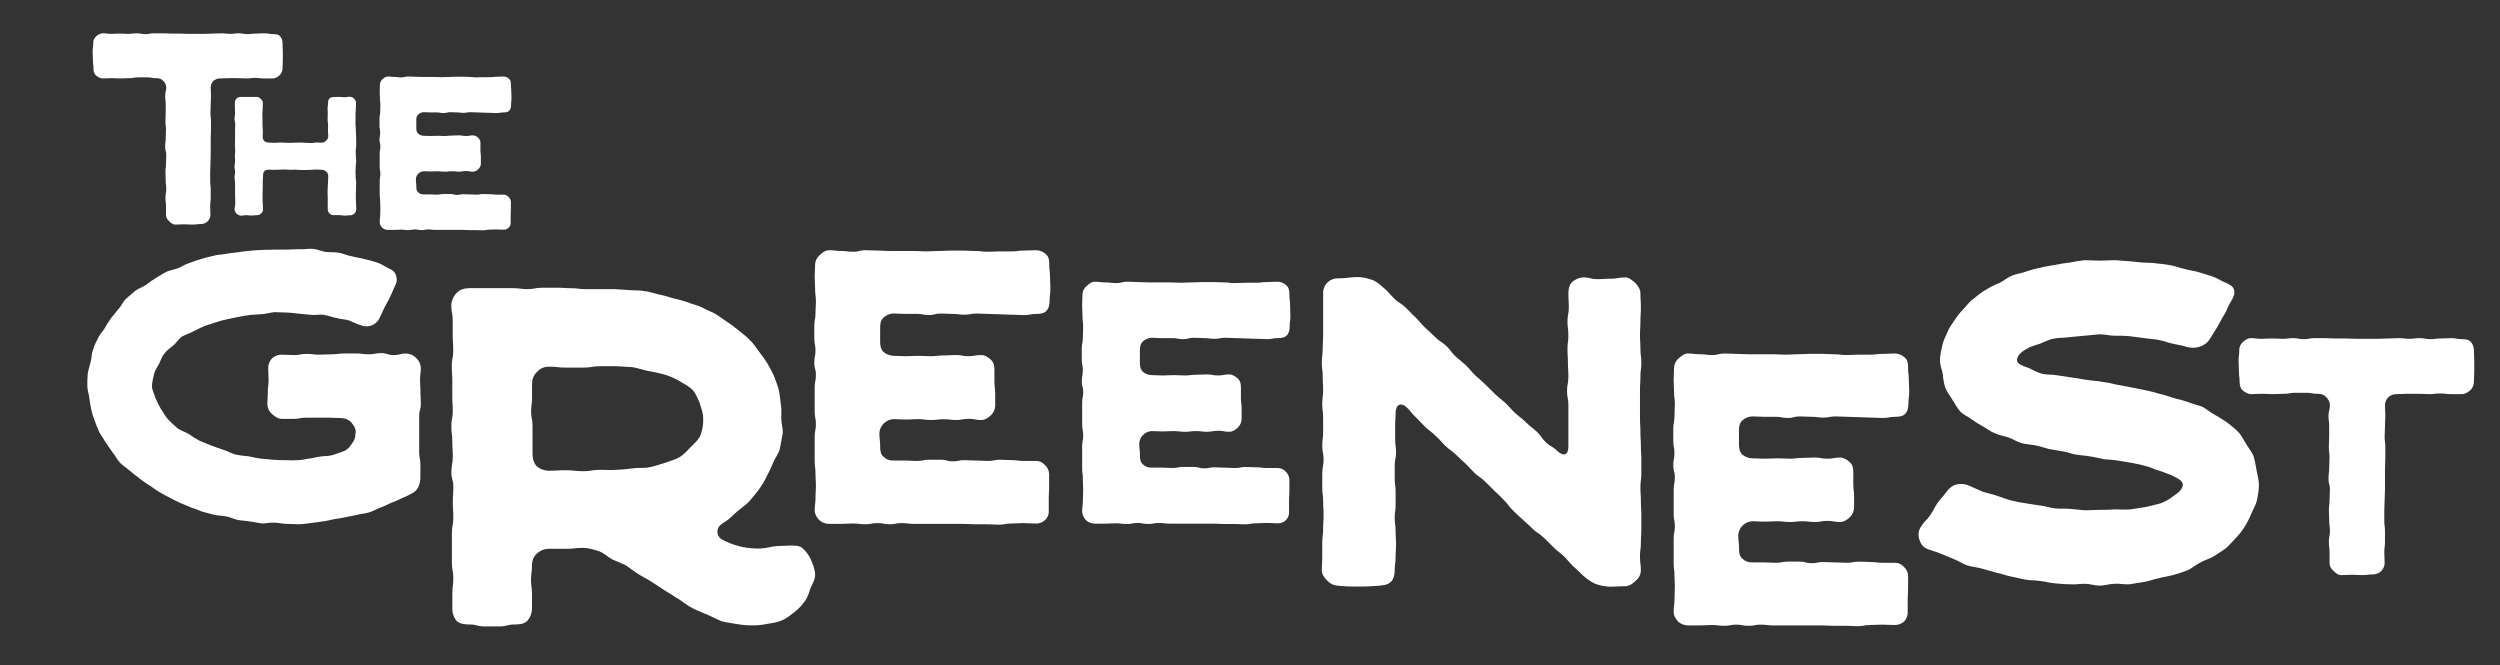 <svg width="233" height="62" viewBox="0 0 233 62"  xmlns="http://www.w3.org/2000/svg">
<rect x="0" y="0" width="233" height="62" fill="#333333" stroke="none"/>
<path d="M152.929 50.609C152.929 51.225 152.845 51.225 152.845 51.883C152.845 52.541 152.929 52.538 152.929 53.157C152.925 53.348 152.877 53.536 152.791 53.706C152.704 53.877 152.58 54.026 152.427 54.144C152.177 54.391 151.843 54.637 151.468 54.637C150.717 54.637 150.717 54.678 150.006 54.678C149.534 54.657 149.069 54.56 148.629 54.391C148.218 54.182 147.839 53.917 147.504 53.604C147.045 53.152 147.045 53.152 146.586 52.74C146.128 52.288 146.169 52.248 145.71 51.795C145.251 51.384 145.21 51.426 144.751 50.973C144.333 50.562 144.333 50.521 143.875 50.11C143.416 49.657 143.332 49.74 142.875 49.323C142.457 48.871 142.416 48.913 141.957 48.461C141.498 48.049 141.498 48.049 141.039 47.597C140.58 47.187 140.663 47.104 140.205 46.652C139.788 46.24 139.788 46.2 139.329 45.788L138.411 44.883C137.994 44.473 137.911 44.514 137.453 44.104C136.994 43.651 137.035 43.651 136.576 43.199C136.117 42.788 136.117 42.788 135.658 42.335C135.2 41.924 135.158 41.966 134.7 41.549C134.241 41.097 134.282 41.056 133.823 40.644C133.364 40.192 133.323 40.234 132.864 39.823C132.406 39.37 132.447 39.37 131.988 38.918C131.53 38.507 131.572 38.425 131.154 38.014C130.57 37.438 130.07 37.685 130.07 38.507C130.07 39.083 130.029 39.083 130.029 39.699V40.933C130.029 41.549 130.111 41.549 130.111 42.166C130.111 42.784 129.986 42.782 129.986 43.398V44.591C129.986 45.207 130.07 45.207 130.07 45.825V47.057C130.07 47.674 129.986 47.674 129.986 48.25C129.986 48.866 130.07 48.866 130.07 49.483C130.07 50.1 130.111 50.099 130.111 50.717C130.111 51.334 130.07 51.333 130.07 51.949C130.07 52.524 129.986 52.524 129.986 53.141C129.986 53.553 129.904 53.928 129.653 54.21C129.476 54.378 129.25 54.487 129.008 54.523C128.713 54.575 128.415 54.606 128.115 54.615C127.803 54.636 127.488 54.662 127.175 54.662H126.025C125.707 54.662 125.388 54.646 125.071 54.619C124.827 54.614 124.584 54.583 124.346 54.528C124.114 54.452 123.904 54.321 123.735 54.147C123.484 53.899 123.192 53.571 123.192 53.16C123.192 52.504 123.234 52.542 123.234 51.886V50.575C123.234 49.919 123.317 49.919 123.317 49.301C123.317 48.645 123.359 48.645 123.359 47.99C123.359 47.374 123.317 47.374 123.317 46.716C123.317 46.058 123.234 46.061 123.234 45.405V44.131C123.234 43.476 123.359 43.476 123.359 42.82C123.359 42.204 123.234 42.204 123.234 41.546C123.234 40.888 123.317 40.891 123.317 40.272V38.93C123.317 38.275 123.234 38.275 123.234 37.656C123.234 37.001 123.317 37.001 123.317 36.345C123.317 35.729 123.276 35.729 123.276 35.071C123.276 34.413 123.192 34.416 123.192 33.76C123.192 33.143 123.276 33.143 123.276 32.485C123.276 31.827 123.317 31.829 123.317 31.211V27.301C123.314 27.118 123.349 26.937 123.419 26.768C123.49 26.599 123.595 26.447 123.728 26.32C123.861 26.192 124.019 26.093 124.193 26.029C124.366 25.964 124.551 25.935 124.736 25.944C125.654 25.944 125.654 25.821 126.571 25.821C127.043 25.841 127.508 25.939 127.948 26.109C128.364 26.273 128.739 26.643 129.032 26.889C129.532 27.341 129.49 27.383 129.949 27.835C130.408 28.288 130.533 28.205 130.992 28.657C131.451 29.068 131.408 29.11 131.909 29.562C132.368 30.014 132.326 30.055 132.785 30.507C133.286 30.959 133.286 30.959 133.745 31.411C134.204 31.863 134.286 31.781 134.745 32.198C135.246 32.65 135.162 32.733 135.621 33.185C136.121 33.637 136.121 33.595 136.623 34.047C137.081 34.499 137.039 34.541 137.498 34.992C137.957 35.404 137.998 35.404 138.457 35.856L139.374 36.761C139.876 37.213 139.876 37.172 140.376 37.623C140.834 38.075 140.793 38.117 141.252 38.528C141.752 38.98 141.793 38.939 142.252 39.391C142.711 39.843 142.754 39.803 143.254 40.255C143.712 40.707 143.629 40.789 144.087 41.241C144.546 41.652 144.671 41.57 145.13 42.027C145.714 42.562 146.173 42.439 146.173 41.617V37.711C146.173 37.095 146.048 37.095 146.048 36.437C146.048 35.779 146.173 35.781 146.173 35.126C146.173 34.471 146.132 34.471 146.132 33.851C146.132 33.195 146.089 33.195 146.089 32.54C146.089 31.884 146.173 31.884 146.173 31.229C146.173 30.574 146.089 30.574 146.089 29.955C146.089 29.3 146.214 29.3 146.214 28.644C146.214 27.989 146.173 27.989 146.173 27.333C146.173 26.964 146.257 26.547 146.507 26.306C146.797 26.026 147.184 25.865 147.59 25.854C148.217 25.854 148.217 26.017 148.883 26.017C149.51 26.017 149.51 25.977 150.177 25.977C150.802 25.977 150.802 25.854 151.47 25.854C151.845 25.854 152.135 26.142 152.429 26.388C152.679 26.675 152.887 26.964 152.887 27.333C152.887 27.989 152.93 27.989 152.93 28.644C152.93 29.3 152.887 29.3 152.887 29.955C152.887 30.572 152.846 30.572 152.846 31.229C152.846 31.886 152.887 31.884 152.887 32.503C152.887 33.159 152.971 33.159 152.971 33.814C152.971 34.469 152.887 34.469 152.887 35.088C152.887 35.743 152.846 35.743 152.846 36.399V38.988C152.846 39.605 152.887 39.605 152.887 40.263C152.887 40.921 152.93 40.918 152.93 41.574C152.93 42.191 152.971 42.191 152.971 42.848V44.123C152.971 44.779 152.887 44.779 152.887 45.434C152.887 46.089 152.93 46.089 152.93 46.708C152.93 47.364 152.971 47.364 152.971 48.019V49.293C152.97 49.951 152.929 49.951 152.929 50.609Z" fill="white"/>
<path d="M26.332 4.015C26.332 4.421 26.357 4.421 26.357 4.801V5.588C26.357 5.994 26.332 5.994 26.332 6.374C26.331 6.611 26.235 6.838 26.066 7.006C25.886 7.158 25.68 7.31 25.424 7.31H24.603C24.192 7.31 24.192 7.259 23.78 7.259C23.367 7.259 23.369 7.31 22.982 7.31C22.571 7.31 22.571 7.285 22.159 7.285H21.335C20.924 7.285 20.924 7.31 20.514 7.31C20.286 7.309 20.067 7.39 19.896 7.538C19.814 7.617 19.749 7.712 19.704 7.816C19.66 7.921 19.638 8.033 19.638 8.147C19.638 8.553 19.664 8.553 19.664 8.933C19.664 9.338 19.638 9.338 19.638 9.72C19.638 10.126 19.613 10.126 19.613 10.531C19.613 10.911 19.664 10.911 19.664 11.317V12.104C19.664 12.509 19.638 12.509 19.638 12.89V14.463C19.638 14.868 19.613 14.868 19.613 15.275C19.613 15.655 19.588 15.655 19.588 16.061V16.848C19.588 17.253 19.638 17.253 19.638 17.634V18.421C19.638 18.826 19.588 18.826 19.588 19.207C19.588 19.612 19.613 19.612 19.613 20.018C19.612 20.247 19.519 20.465 19.355 20.626C19.191 20.788 18.97 20.878 18.738 20.88C18.327 20.88 18.327 20.931 17.94 20.931C17.529 20.931 17.529 20.906 17.142 20.906C16.73 20.906 16.73 20.931 16.344 20.931C16.088 20.931 15.907 20.754 15.752 20.602C15.665 20.531 15.594 20.442 15.545 20.341C15.497 20.24 15.471 20.13 15.47 20.018V19.207C15.47 18.827 15.419 18.827 15.419 18.421C15.419 18.014 15.496 18.014 15.496 17.634C15.496 17.229 15.444 17.229 15.444 16.848C15.444 16.441 15.419 16.441 15.419 16.036C15.419 15.656 15.47 15.656 15.47 15.25C15.47 14.868 15.496 14.868 15.496 14.463C15.496 14.083 15.393 14.083 15.393 13.677C15.393 13.27 15.444 13.27 15.444 12.89C15.444 12.485 15.47 12.485 15.47 12.104C15.47 11.697 15.419 11.697 15.419 11.293C15.419 10.912 15.444 10.912 15.444 10.506V9.72C15.444 9.339 15.393 9.339 15.393 8.933C15.393 8.527 15.496 8.527 15.496 8.147C15.493 8.025 15.464 7.906 15.411 7.797C15.358 7.688 15.282 7.591 15.187 7.513C15.033 7.335 14.802 7.285 14.545 7.285C14.133 7.285 14.133 7.209 13.722 7.209H12.879C12.466 7.209 12.466 7.285 12.055 7.285C11.644 7.285 11.643 7.31 11.232 7.31C10.821 7.31 10.821 7.285 10.384 7.285C9.973 7.285 9.973 7.31 9.56 7.31C9.329 7.31 9.098 7.158 8.918 7.006C8.767 6.83 8.693 6.603 8.712 6.373C8.712 5.993 8.66 5.993 8.66 5.587C8.66 5.207 8.635 5.207 8.635 4.8C8.635 4.42 8.687 4.42 8.687 4.014C8.683 3.9 8.704 3.788 8.748 3.683C8.792 3.579 8.859 3.485 8.943 3.408C9.103 3.234 9.323 3.126 9.56 3.104C9.973 3.104 9.973 3.155 10.358 3.155C10.769 3.155 10.769 3.13 11.156 3.13C11.543 3.13 11.542 3.155 11.954 3.155C12.341 3.155 12.341 3.104 12.752 3.104C13.138 3.104 13.138 3.18 13.55 3.18C13.936 3.18 13.936 3.104 14.348 3.104H15.119C15.53 3.104 15.53 3.13 15.917 3.13H16.715C17.101 3.13 17.101 3.155 17.513 3.155H19.109C19.495 3.155 19.495 3.13 19.881 3.13C20.293 3.13 20.293 3.104 20.678 3.104C21.089 3.104 21.089 3.155 21.476 3.155C21.863 3.155 21.862 3.104 22.274 3.104C22.661 3.104 22.661 3.18 23.072 3.18C23.458 3.18 23.458 3.13 23.844 3.13C24.255 3.13 24.255 3.104 24.642 3.104C25.054 3.104 25.054 3.18 25.439 3.18C25.696 3.18 25.954 3.206 26.104 3.383C26.258 3.558 26.339 3.784 26.332 4.015Z" fill="white"/>
<path d="M33.187 19.025C33.187 19.277 33.203 19.277 33.203 19.514C33.201 19.588 33.184 19.662 33.154 19.73C33.123 19.799 33.079 19.86 33.024 19.911C32.969 19.963 32.904 20.003 32.833 20.029C32.762 20.055 32.687 20.067 32.611 20.064C32.355 20.064 32.355 20.096 32.115 20.096C31.874 20.096 31.86 20.049 31.619 20.049H31.12C31.047 20.055 30.973 20.046 30.904 20.022C30.835 19.997 30.773 19.958 30.721 19.907C30.613 19.803 30.55 19.662 30.546 19.514V18.473C30.546 18.211 30.529 18.211 30.529 17.949C30.529 17.687 30.546 17.687 30.546 17.413C30.546 17.139 30.577 17.161 30.577 16.888C30.577 16.616 30.593 16.635 30.593 16.364C30.587 16.29 30.565 16.219 30.53 16.153C30.494 16.088 30.445 16.031 30.386 15.985C30.336 15.935 30.276 15.895 30.21 15.868C30.144 15.841 30.073 15.827 30.002 15.828C29.762 15.828 29.762 15.796 29.506 15.796C29.249 15.796 29.266 15.828 29.011 15.828C28.755 15.828 28.77 15.844 28.515 15.844H28.021C27.782 15.844 27.782 15.812 27.525 15.812C27.269 15.812 27.286 15.828 27.031 15.828C26.775 15.828 26.79 15.796 26.535 15.796C26.279 15.796 26.294 15.812 26.038 15.812C25.783 15.812 25.799 15.828 25.542 15.828C25.286 15.828 25.303 15.812 25.048 15.812C24.896 15.811 24.75 15.861 24.631 15.954C24.547 16.073 24.507 16.219 24.52 16.364C24.52 16.626 24.488 16.626 24.488 16.888V17.434C24.488 17.687 24.472 17.687 24.472 17.958V18.482C24.472 18.744 24.488 18.744 24.488 19.007C24.488 19.269 24.52 19.269 24.52 19.531C24.515 19.603 24.495 19.674 24.462 19.739C24.429 19.804 24.383 19.861 24.327 19.908C24.276 19.958 24.215 19.997 24.148 20.022C24.081 20.047 24.01 20.058 23.939 20.055C23.683 20.055 23.683 20.088 23.442 20.088C23.202 20.088 23.187 20.055 22.946 20.055C22.706 20.055 22.691 20.102 22.452 20.102C22.3 20.087 22.159 20.02 22.051 19.915C21.944 19.809 21.876 19.669 21.86 19.52C21.86 19.283 21.924 19.283 21.924 19.032V18.527C21.924 18.291 21.908 18.291 21.908 18.038V17.04C21.908 16.787 21.86 16.787 21.86 16.536C21.86 16.284 21.908 16.284 21.908 16.047C21.908 15.81 21.86 15.795 21.86 15.543C21.86 15.292 21.908 15.29 21.908 15.055C21.908 14.819 21.892 14.802 21.892 14.55C21.892 14.298 21.924 14.298 21.924 14.061C21.924 13.824 21.892 13.809 21.892 13.558C21.892 13.306 21.908 13.305 21.908 13.069V12.074C21.908 11.822 21.924 11.822 21.924 11.57C21.924 11.319 21.86 11.333 21.86 11.082C21.86 10.83 21.908 10.829 21.908 10.577C21.908 10.325 21.892 10.341 21.892 10.088V9.585C21.888 9.441 21.939 9.3 22.035 9.191C22.09 9.138 22.155 9.096 22.226 9.069C22.298 9.042 22.375 9.03 22.452 9.034H23.939C24.081 9.048 24.213 9.116 24.306 9.223C24.363 9.266 24.41 9.321 24.443 9.383C24.476 9.446 24.495 9.515 24.498 9.586C24.498 9.848 24.482 9.848 24.482 10.121C24.482 10.393 24.451 10.374 24.451 10.645C24.451 10.916 24.466 10.898 24.466 11.169V11.694C24.466 11.956 24.498 11.956 24.498 12.218C24.498 12.48 24.482 12.48 24.482 12.742C24.48 12.818 24.492 12.893 24.52 12.964C24.547 13.034 24.589 13.098 24.642 13.153C24.753 13.245 24.896 13.291 25.041 13.284C25.296 13.284 25.296 13.315 25.536 13.315C25.775 13.315 25.792 13.284 26.032 13.284C26.271 13.284 26.287 13.299 26.528 13.299C26.769 13.299 26.783 13.315 27.024 13.315C27.265 13.315 27.279 13.299 27.519 13.299C27.758 13.299 27.775 13.284 28.015 13.284C28.254 13.284 28.27 13.315 28.511 13.315C28.752 13.315 28.766 13.331 29.007 13.331C29.247 13.331 29.262 13.284 29.502 13.284C29.741 13.284 29.758 13.299 29.998 13.299C30.071 13.296 30.144 13.277 30.21 13.245C30.276 13.213 30.335 13.167 30.382 13.111C30.445 13.064 30.497 13.005 30.534 12.937C30.571 12.868 30.592 12.792 30.596 12.715C30.596 12.463 30.564 12.463 30.564 12.191C30.564 11.918 30.58 11.928 30.58 11.666C30.58 11.404 30.532 11.404 30.532 11.142C30.532 10.88 30.548 10.88 30.548 10.618C30.548 10.355 30.532 10.355 30.532 10.093C30.532 9.831 30.58 9.831 30.58 9.558C30.572 9.416 30.62 9.275 30.713 9.165C30.83 9.08 30.974 9.037 31.12 9.045C31.375 9.045 31.375 9.029 31.615 9.029C31.854 9.029 31.855 9.06 32.111 9.06C32.366 9.06 32.352 9.013 32.607 9.013C32.76 9.023 32.902 9.091 33.006 9.202C33.111 9.302 33.174 9.437 33.181 9.581C33.181 9.832 33.165 9.832 33.165 10.084C33.165 10.336 33.133 10.337 33.133 10.589V11.582C33.133 11.818 33.165 11.818 33.165 12.07C33.165 12.322 33.181 12.323 33.181 12.575C33.181 12.826 33.197 12.826 33.197 13.063V13.568C33.197 13.82 33.15 13.82 33.15 14.056C33.15 14.292 33.165 14.309 33.165 14.56C33.165 14.812 33.197 14.812 33.197 15.049C33.197 15.287 33.15 15.301 33.15 15.554C33.15 15.807 33.133 15.806 33.133 16.042C33.133 16.277 33.15 16.295 33.15 16.546C33.15 16.798 33.197 16.782 33.197 17.035C33.197 17.288 33.181 17.287 33.181 17.54C33.181 17.793 33.165 17.776 33.165 18.027V18.532C33.171 18.772 33.187 18.772 33.187 19.025Z" fill="white"/>
<path d="M47.652 8.52C47.652 8.845 47.672 8.845 47.672 9.152C47.672 9.458 47.63 9.478 47.63 9.784C47.646 9.975 47.587 10.165 47.465 10.314C47.34 10.456 47.134 10.477 46.927 10.477C46.617 10.477 46.617 10.539 46.306 10.539C45.995 10.539 45.996 10.518 45.686 10.518C45.376 10.518 45.375 10.498 45.065 10.498C44.755 10.498 44.755 10.477 44.444 10.477C44.133 10.477 44.134 10.456 43.824 10.456C43.514 10.456 43.513 10.518 43.203 10.518C42.893 10.518 42.893 10.477 42.582 10.477C42.271 10.477 42.272 10.456 41.962 10.456C41.653 10.456 41.651 10.539 41.341 10.539C41.031 10.539 41.03 10.477 40.72 10.477H40.099C39.789 10.477 39.789 10.456 39.479 10.456C39.286 10.466 39.104 10.546 38.966 10.68C38.903 10.752 38.856 10.835 38.828 10.925C38.799 11.015 38.79 11.111 38.8 11.204V11.938C38.792 12.031 38.802 12.124 38.831 12.212C38.859 12.3 38.905 12.382 38.966 12.452C39.109 12.578 39.292 12.65 39.483 12.657C39.815 12.657 39.815 12.676 40.148 12.676C40.482 12.676 40.478 12.657 40.813 12.657C41.124 12.657 41.124 12.676 41.456 12.676C41.787 12.676 41.787 12.636 42.121 12.636C42.454 12.636 42.452 12.615 42.763 12.615C43.094 12.615 43.094 12.676 43.428 12.676C43.762 12.676 43.758 12.615 44.093 12.615C44.284 12.633 44.461 12.72 44.59 12.86C44.658 12.926 44.709 13.006 44.742 13.094C44.774 13.182 44.786 13.277 44.776 13.37V14.002C44.776 14.308 44.818 14.308 44.818 14.635V15.267C44.808 15.452 44.726 15.627 44.59 15.755C44.461 15.895 44.284 15.983 44.093 16.001C43.762 16.001 43.762 15.939 43.428 15.939C43.094 15.939 43.097 16.001 42.763 16.001C42.452 16.001 42.452 15.96 42.121 15.96C41.789 15.96 41.791 16.001 41.456 16.001C41.12 16.001 41.124 15.96 40.791 15.96C40.457 15.96 40.48 15.98 40.15 15.98C39.82 15.98 39.819 15.96 39.485 15.96C39.297 15.973 39.121 16.053 38.988 16.184C38.855 16.314 38.774 16.488 38.76 16.673C38.76 17.04 38.801 17.04 38.801 17.407C38.801 17.591 38.822 17.8 38.967 17.917C39.034 17.985 39.115 18.038 39.204 18.073C39.293 18.108 39.389 18.125 39.485 18.121H40.105C40.416 18.121 40.416 18.141 40.725 18.141C41.035 18.141 41.035 18.081 41.347 18.081H41.968C42.278 18.081 42.278 18.162 42.587 18.162C42.897 18.162 42.899 18.101 43.187 18.101C43.498 18.101 43.498 18.121 43.808 18.121C44.118 18.121 44.118 18.141 44.429 18.141C44.74 18.141 44.739 18.081 45.05 18.081C45.362 18.081 45.36 18.101 45.67 18.101C45.98 18.101 45.981 18.141 46.291 18.141H46.891C46.984 18.136 47.077 18.151 47.163 18.187C47.249 18.222 47.326 18.276 47.387 18.346C47.523 18.466 47.605 18.635 47.616 18.815V19.447C47.616 19.773 47.594 19.773 47.594 20.078V20.71C47.604 20.803 47.592 20.898 47.559 20.986C47.527 21.074 47.476 21.154 47.408 21.22C47.341 21.287 47.26 21.337 47.171 21.369C47.081 21.401 46.986 21.413 46.891 21.404C46.581 21.404 46.581 21.384 46.27 21.384C45.959 21.384 45.939 21.404 45.629 21.404C45.319 21.404 45.319 21.465 44.988 21.465C44.657 21.465 44.677 21.446 44.367 21.446H43.726C43.416 21.446 43.416 21.425 43.085 21.425H40.562C40.251 21.425 40.251 21.384 39.92 21.384C39.61 21.384 39.61 21.446 39.3 21.446C38.969 21.446 38.969 21.384 38.657 21.384C38.346 21.384 38.348 21.446 38.038 21.446C37.707 21.446 37.707 21.404 37.397 21.404C37.087 21.404 37.086 21.425 36.754 21.425H36.135C35.942 21.422 35.758 21.35 35.617 21.22C35.48 21.084 35.398 20.902 35.389 20.71C35.389 20.385 35.431 20.385 35.431 20.078C35.431 19.752 35.451 19.752 35.451 19.423C35.451 19.094 35.431 19.097 35.431 18.791C35.431 18.465 35.389 18.465 35.389 18.136V16.851C35.389 16.546 35.451 16.546 35.451 16.22C35.451 15.893 35.389 15.893 35.389 15.564V14.3C35.389 13.974 35.451 13.974 35.451 13.645C35.451 13.316 35.369 13.319 35.369 13.013C35.369 12.687 35.431 12.687 35.431 12.358C35.431 12.029 35.369 12.051 35.369 11.725V11.069C35.369 10.763 35.431 10.763 35.431 10.436C35.431 10.11 35.451 10.111 35.451 9.805C35.451 9.498 35.41 9.478 35.41 9.149C35.41 8.844 35.389 8.844 35.389 8.517C35.389 8.191 35.41 8.191 35.41 7.862C35.42 7.683 35.502 7.514 35.637 7.394C35.782 7.271 35.927 7.132 36.135 7.132C36.444 7.132 36.444 7.172 36.776 7.172C37.086 7.172 37.086 7.213 37.397 7.213C37.708 7.213 37.727 7.132 38.038 7.132C38.349 7.132 38.369 7.153 38.679 7.153C38.989 7.153 38.989 7.172 39.32 7.172H40.582C40.893 7.172 40.893 7.193 41.224 7.193C41.534 7.193 41.534 7.172 41.844 7.172C42.175 7.172 42.175 7.153 42.485 7.153H43.127C43.437 7.153 43.437 7.172 43.768 7.172C44.078 7.172 44.078 7.213 44.389 7.213C44.701 7.213 44.721 7.193 45.03 7.193H45.672C45.983 7.193 45.983 7.153 46.292 7.153C46.624 7.153 46.624 7.132 46.934 7.132C47.129 7.137 47.315 7.218 47.451 7.356C47.596 7.479 47.617 7.682 47.617 7.866C47.611 8.212 47.652 8.212 47.652 8.52Z" fill="white"/>
<path d="M39.068 38.778V42.153C39.068 42.704 39.179 42.704 39.179 43.253V44.391C39.193 44.731 39.13 45.069 38.993 45.382C38.847 45.678 38.595 45.912 38.285 46.037C38.011 46.194 37.725 46.329 37.429 46.441C37.094 46.624 36.764 46.733 36.424 46.881C36.083 47.029 35.759 47.21 35.42 47.321C35.047 47.467 34.755 47.651 34.377 47.761C34.042 47.871 33.669 47.871 33.297 47.981L32.217 48.201C31.846 48.275 31.474 48.348 31.139 48.385C30.766 48.458 30.394 48.568 30.021 48.605C29.686 48.642 29.314 48.715 28.942 48.752C28.569 48.789 28.197 48.862 27.826 48.862C27.455 48.862 27.081 48.825 26.709 48.825C26.336 48.825 25.964 48.715 25.591 48.715C25.182 48.678 24.81 48.789 24.437 48.789C24.065 48.752 23.694 48.642 23.321 48.605C22.949 48.532 22.539 48.532 22.167 48.458C21.795 48.385 21.459 48.196 21.087 48.128C20.715 48.06 20.305 48.054 19.971 47.981C19.599 47.871 19.227 47.798 18.854 47.688C18.482 47.541 18.147 47.394 17.774 47.284L16.732 46.845C16.397 46.698 16.067 46.514 15.728 46.331C15.393 46.184 15.063 45.964 14.722 45.78C14.424 45.597 14.126 45.34 13.791 45.156C13.493 44.936 13.158 44.753 12.898 44.501C12.562 44.281 12.302 44.024 12.005 43.804C11.739 43.541 11.372 43.363 11.149 43.071C10.883 42.809 10.739 42.447 10.484 42.153C10.26 41.86 10.074 41.529 9.851 41.236C9.665 40.906 9.441 40.612 9.255 40.282C9.106 39.951 8.957 39.584 8.845 39.254C8.7 38.911 8.588 38.555 8.512 38.191C8.437 37.824 8.363 37.457 8.325 37.09C8.288 36.723 8.139 36.356 8.139 35.989C8.139 35.622 8.139 35.218 8.176 34.852C8.214 34.487 8.363 34.118 8.442 33.751C8.554 33.384 8.517 32.98 8.666 32.614C8.773 32.258 8.918 31.914 9.101 31.59C9.25 31.223 9.51 30.967 9.734 30.637C9.91 30.306 10.109 29.987 10.329 29.683L11.038 28.798C11.304 28.536 11.448 28.142 11.703 27.88L12.596 27.111C12.894 26.891 13.261 26.78 13.601 26.56C13.896 26.321 14.207 26.102 14.532 25.905C14.867 25.721 15.165 25.501 15.537 25.318C15.871 25.171 16.244 25.134 16.616 24.987C16.951 24.841 17.281 24.62 17.659 24.51C18.031 24.363 18.366 24.248 18.738 24.143C19.111 24.038 19.483 23.923 19.856 23.85C20.227 23.739 20.599 23.739 21.009 23.666C21.381 23.594 21.753 23.556 22.126 23.519C22.508 23.451 22.893 23.402 23.28 23.374C23.652 23.337 24.024 23.299 24.396 23.299C24.806 23.262 25.178 23.299 25.55 23.262H26.705C27.114 23.262 27.524 23.227 27.933 23.227C28.342 23.262 28.751 23.154 29.161 23.19C29.571 23.227 29.943 23.41 30.358 23.483C30.767 23.519 31.214 23.483 31.587 23.556C31.995 23.629 32.367 23.818 32.777 23.886C33.187 23.996 33.596 24.033 33.974 24.148C34.379 24.236 34.779 24.347 35.171 24.479C35.543 24.589 35.877 24.846 36.249 25.029C36.406 25.077 36.548 25.162 36.664 25.276C36.78 25.39 36.866 25.53 36.914 25.685C36.967 25.834 36.987 25.993 36.974 26.151C36.962 26.309 36.916 26.463 36.84 26.602C36.574 27.116 36.617 27.153 36.356 27.665C36.132 28.179 36.09 28.142 35.836 28.656C35.582 29.17 35.612 29.17 35.352 29.684C35.201 29.991 34.933 30.226 34.607 30.339C34.28 30.456 33.919 30.443 33.602 30.303C33.229 30.192 32.894 30.009 32.522 29.862C32.149 29.752 31.741 29.752 31.369 29.642C30.996 29.569 30.624 29.422 30.214 29.348C29.842 29.275 29.432 29.385 29.06 29.348L27.863 29.238C27.481 29.182 27.096 29.145 26.71 29.128C26.338 29.128 25.965 29.091 25.593 29.091C25.221 29.128 24.848 29.238 24.476 29.275C24.103 29.312 23.732 29.312 23.36 29.348C22.988 29.385 22.615 29.459 22.243 29.532L21.162 29.755C20.796 29.831 20.435 29.929 20.082 30.048C19.711 30.195 19.338 30.268 19.003 30.415C18.631 30.562 18.338 30.746 17.998 30.892C17.663 31.076 17.29 31.185 16.955 31.368C16.657 31.588 16.434 31.956 16.173 32.176C15.875 32.438 15.579 32.616 15.355 32.91C15.089 33.203 14.983 33.565 14.834 33.901C14.648 34.231 14.424 34.525 14.35 34.892C14.275 35.259 14.164 35.624 14.164 35.991C14.164 36.358 14.387 36.725 14.499 37.129C14.65 37.482 14.824 37.826 15.02 38.157C15.243 38.45 15.393 38.812 15.685 39.111C15.951 39.367 16.242 39.66 16.54 39.917C16.875 40.137 17.248 40.248 17.62 40.468C17.941 40.697 18.277 40.905 18.625 41.092L19.705 41.532C20.076 41.679 20.449 41.794 20.858 41.936C21.231 42.046 21.566 42.266 21.976 42.376C22.348 42.45 22.758 42.486 23.13 42.523C23.54 42.596 23.912 42.706 24.32 42.743L25.517 42.853C25.927 42.89 26.299 42.89 26.714 42.89C27.061 42.908 27.409 42.908 27.757 42.89C28.128 42.89 28.463 42.78 28.798 42.743C29.133 42.706 29.463 42.596 29.803 42.56C30.176 42.486 30.511 42.523 30.846 42.45C31.181 42.376 31.511 42.229 31.851 42.119C32.187 42.028 32.478 41.819 32.669 41.532C32.893 41.239 33.116 40.908 33.116 40.541C33.116 40.394 33.153 40.394 33.153 40.248C33.153 39.88 32.93 39.592 32.707 39.33C32.467 39.099 32.148 38.968 31.813 38.963C31.256 38.963 31.256 38.928 30.697 38.928H28.495C27.938 38.928 27.938 39.038 27.379 39.038H26.262C25.927 39.038 25.597 38.817 25.368 38.597C25.231 38.485 25.121 38.345 25.044 38.186C24.966 38.028 24.925 37.855 24.921 37.68C24.921 37.129 24.959 37.129 24.959 36.542C24.959 35.991 25.033 35.991 25.033 35.404C25.033 34.855 24.996 34.855 24.996 34.268C25 33.938 25.134 33.622 25.368 33.387C25.611 33.166 25.932 33.048 26.262 33.057C26.858 33.057 26.858 33.093 27.416 33.093C28.011 33.093 28.011 32.983 28.569 32.983C29.165 32.983 29.165 33.057 29.724 33.057C30.319 33.057 30.319 33.02 30.921 33.02C31.479 33.02 31.479 32.946 32.074 32.946H33.228C33.786 32.946 33.786 33.02 34.382 33.02C34.941 33.02 34.941 32.91 35.537 32.91C36.094 32.91 36.094 33.093 36.69 33.093C37.285 33.093 37.285 32.946 37.844 32.946C38.196 32.956 38.53 33.101 38.775 33.35C39.039 33.587 39.199 33.916 39.222 34.268C39.222 34.855 39.147 34.855 39.147 35.404C39.147 35.953 39.184 35.955 39.184 36.542C39.184 37.092 39.222 37.092 39.222 37.643C39.222 38.194 39.068 38.191 39.068 38.778Z" fill="white"/>
<path d="M75.605 52.227C75.787 52.677 75.97 53.126 75.97 53.575C75.97 54.023 75.696 54.472 75.513 54.877C75.381 55.326 75.248 55.73 74.967 56.09C74.697 56.462 74.375 56.794 74.011 57.077C73.646 57.347 73.281 57.662 72.826 57.841C72.416 58.021 71.96 58.065 71.459 58.154C71.009 58.247 70.551 58.291 70.091 58.285C69.601 58.285 69.111 58.241 68.629 58.154C68.174 58.065 67.672 58.023 67.216 57.886C66.761 57.706 66.305 57.436 65.849 57.257C65.439 57.077 64.938 56.897 64.528 56.673C64.072 56.449 63.708 56.135 63.298 55.864C62.889 55.64 62.478 55.326 62.068 55.102L60.838 54.293C60.428 54.024 59.972 53.799 59.608 53.575C59.152 53.306 58.787 52.991 58.378 52.721C57.968 52.497 57.467 52.318 57.056 52.138C56.601 51.868 56.236 51.509 55.827 51.374C55.279 51.194 54.779 51.06 54.364 51.06C53.545 51.06 53.545 51.15 52.724 51.15H51.128C50.719 51.155 50.327 51.316 50.035 51.599C49.716 51.868 49.579 52.273 49.579 52.721C49.579 53.395 49.489 53.395 49.489 54.069C49.489 54.698 49.579 54.698 49.579 55.37V56.718C49.574 57.148 49.413 57.563 49.124 57.886C48.85 58.154 48.394 58.2 47.984 58.2C47.256 58.2 47.256 58.38 46.572 58.38H45.17C44.442 58.38 44.442 58.2 43.758 58.2C43.302 58.2 42.892 58.154 42.573 57.886C42.296 57.559 42.149 57.144 42.158 56.718V55.326C42.158 54.608 42.25 54.608 42.25 53.884C42.25 53.16 42.117 53.166 42.117 52.492V49.668C42.117 48.949 42.25 48.949 42.25 48.227C42.25 47.504 42.203 47.508 42.203 46.834C42.203 46.116 42.25 46.116 42.25 45.393C42.25 44.669 42.068 44.674 42.068 44.001C42.068 43.282 42.201 43.282 42.201 42.559C42.201 41.835 42.156 41.84 42.156 41.167C42.156 40.448 42.065 40.448 42.065 39.725C42.065 39.001 42.198 39.007 42.198 38.334C42.198 37.614 42.153 37.614 42.153 36.892V35.523C42.153 34.804 42.108 34.804 42.108 34.081C42.108 33.407 42.241 33.407 42.241 32.689C42.241 31.97 42.194 31.97 42.194 31.247V29.865C42.194 29.145 42.061 29.145 42.061 28.473C42.073 28.036 42.252 27.619 42.561 27.305C42.835 26.991 43.29 26.856 43.746 26.856H47.801C48.484 26.856 48.484 26.946 49.168 26.946C49.852 26.946 49.852 26.815 50.535 26.815H51.901C52.585 26.815 52.585 26.86 53.223 26.86C53.907 26.86 53.907 26.95 54.59 26.95H57.323C57.779 26.994 58.234 26.994 58.69 27.039C59.146 27.084 59.646 27.039 60.057 27.13C60.557 27.174 60.968 27.354 61.423 27.444C61.878 27.535 62.289 27.668 62.745 27.803C63.2 27.892 63.611 28.027 64.066 28.162C64.477 28.342 64.931 28.431 65.342 28.611C65.752 28.836 66.207 29.016 66.571 29.195C66.982 29.419 67.347 29.734 67.711 29.958C68.091 30.206 68.456 30.476 68.804 30.767C69.168 31.081 69.579 31.35 69.852 31.665C70.216 31.979 70.445 32.383 70.718 32.742C70.99 33.102 71.264 33.461 71.492 33.82C71.721 34.225 71.948 34.629 72.13 35.032C72.312 35.482 72.449 35.886 72.586 36.335C72.677 36.783 72.719 37.233 72.769 37.683C72.859 38.086 72.814 38.536 72.814 38.984C72.814 39.478 72.996 39.973 72.947 40.426L72.673 41.868C72.54 42.316 72.218 42.721 72.034 43.17C71.865 43.601 71.667 44.021 71.443 44.427C71.238 44.852 70.994 45.258 70.714 45.639C70.395 46.044 70.122 46.403 69.803 46.762C69.439 47.122 69.028 47.39 68.71 47.66C68.299 48.02 67.981 48.379 67.615 48.603C67.249 48.827 66.933 49.052 66.886 49.367C66.843 49.552 66.864 49.746 66.947 49.917C67.03 50.088 67.169 50.227 67.343 50.309C68.297 50.815 69.358 51.092 70.441 51.118C71.033 51.163 71.58 51.028 72.037 50.939C72.495 50.849 72.995 50.894 73.5 50.848C74.001 50.848 74.503 50.804 74.821 51.118C75.166 51.423 75.434 51.803 75.605 52.227ZM65.537 38.98C65.537 38.486 65.354 38.038 65.217 37.588C65.035 37.139 64.853 36.646 64.489 36.287C64.169 35.972 63.713 35.748 63.258 35.478C62.828 35.23 62.369 35.034 61.891 34.895C61.41 34.763 60.922 34.658 60.428 34.58C59.972 34.49 59.471 34.31 58.965 34.221C58.464 34.176 57.964 34.176 57.463 34.13H55.968C55.149 34.13 55.149 34.261 54.372 34.261H52.733C51.959 34.261 51.959 34.172 51.138 34.172C50.93 34.173 50.726 34.218 50.537 34.303C50.349 34.388 50.181 34.511 50.044 34.665C49.898 34.805 49.783 34.973 49.704 35.159C49.626 35.344 49.587 35.543 49.588 35.744V37.046C49.588 37.719 49.498 37.719 49.498 38.349C49.498 39.021 49.631 39.021 49.631 39.65V42.255C49.631 42.704 49.723 43.108 49.995 43.423C50.306 43.706 50.712 43.865 51.135 43.871C51.956 43.871 51.956 43.826 52.731 43.826C53.551 43.826 53.551 43.917 54.371 43.917C55.146 43.917 55.146 43.786 55.967 43.786C56.468 43.786 56.969 43.83 57.471 43.786C57.96 43.766 58.449 43.723 58.934 43.655C59.48 43.564 59.981 43.655 60.438 43.564C60.984 43.475 61.439 43.295 61.901 43.16C62.402 42.981 62.903 42.846 63.313 42.622C63.768 42.353 64.087 41.948 64.406 41.633C64.77 41.274 65.181 40.915 65.317 40.467C65.486 39.99 65.56 39.485 65.537 38.98Z" fill="white"/>
<path d="M97.859 25.759C97.859 26.343 97.896 26.343 97.896 26.889C97.896 27.473 97.822 27.473 97.822 28.018C97.822 28.382 97.747 28.747 97.526 28.966C97.304 29.228 96.934 29.258 96.565 29.258C96.01 29.258 96.01 29.367 95.456 29.367C94.901 29.367 94.901 29.33 94.347 29.33C93.792 29.33 93.792 29.293 93.237 29.293C92.683 29.293 92.683 29.258 92.128 29.258C91.574 29.258 91.574 29.221 91.019 29.221C90.465 29.221 90.465 29.33 89.91 29.33C89.355 29.33 89.355 29.258 88.801 29.258C88.246 29.258 88.246 29.221 87.692 29.221C87.137 29.221 87.137 29.362 86.577 29.362C86.017 29.362 86.023 29.253 85.468 29.253H84.359C83.806 29.253 83.806 29.216 83.251 29.216C82.903 29.233 82.574 29.376 82.327 29.617C82.061 29.871 82.03 30.199 82.03 30.564V31.874C82.03 32.239 82.105 32.566 82.327 32.785C82.58 33.015 82.908 33.149 83.252 33.163C83.843 33.163 83.843 33.2 84.435 33.2C85.026 33.2 85.026 33.163 85.618 33.163C86.173 33.163 86.173 33.2 86.763 33.2C87.354 33.2 87.355 33.126 87.947 33.126C88.539 33.126 88.539 33.089 89.093 33.089C89.684 33.089 89.684 33.2 90.276 33.2C90.868 33.2 90.868 33.089 91.459 33.089C91.792 33.089 92.124 33.308 92.346 33.527C92.604 33.746 92.679 34.074 92.679 34.445V35.575C92.679 36.121 92.753 36.121 92.753 36.703V37.833C92.735 38.165 92.59 38.477 92.346 38.707C92.124 38.926 91.792 39.145 91.459 39.145C90.868 39.145 90.868 39.036 90.276 39.036C89.684 39.036 89.684 39.145 89.093 39.145C88.539 39.145 88.539 39.072 87.947 39.072C87.355 39.072 87.355 39.145 86.763 39.145C86.172 39.145 86.178 39.061 85.585 39.061C85.031 39.061 85.031 39.098 84.439 39.098C83.847 39.098 83.847 39.061 83.252 39.061C82.917 39.086 82.602 39.228 82.365 39.462C82.127 39.696 81.983 40.007 81.958 40.337C81.958 40.992 82.032 40.992 82.032 41.648C82.032 41.975 82.069 42.34 82.328 42.559C82.448 42.68 82.592 42.775 82.751 42.838C82.91 42.901 83.081 42.93 83.252 42.923H84.36C84.915 42.923 84.915 42.96 85.469 42.96C86.024 42.96 86.024 42.849 86.579 42.849H87.688C88.242 42.849 88.242 42.996 88.797 42.996C89.351 42.996 89.351 42.886 89.869 42.886C90.423 42.886 90.423 42.923 90.978 42.923C91.532 42.923 91.532 42.96 92.087 42.96C92.642 42.96 92.642 42.849 93.196 42.849C93.751 42.849 93.751 42.886 94.305 42.886C94.86 42.886 94.86 42.96 95.414 42.96H96.486C96.653 42.95 96.819 42.977 96.973 43.04C97.126 43.104 97.263 43.201 97.373 43.324C97.616 43.539 97.762 43.84 97.78 44.162V45.291C97.78 45.873 97.743 45.873 97.743 46.42V47.55C97.759 47.717 97.738 47.885 97.68 48.042C97.623 48.2 97.531 48.343 97.41 48.461C97.29 48.579 97.145 48.67 96.986 48.727C96.826 48.783 96.655 48.804 96.486 48.789C95.932 48.789 95.932 48.752 95.377 48.752C94.787 48.752 94.787 48.789 94.232 48.789C93.678 48.789 93.678 48.899 93.086 48.899C92.531 48.899 92.531 48.862 91.977 48.862H90.833C90.278 48.862 90.278 48.825 89.686 48.825H85.178C84.624 48.825 84.624 48.752 84.032 48.752C83.477 48.752 83.477 48.862 82.923 48.862C82.332 48.862 82.332 48.752 81.778 48.752C81.223 48.752 81.223 48.862 80.668 48.862C80.077 48.862 80.077 48.789 79.522 48.789C78.968 48.789 78.968 48.825 78.376 48.825H77.268C76.922 48.823 76.59 48.693 76.337 48.461C76.115 48.207 75.93 47.914 75.93 47.55C75.93 46.967 76.004 46.967 76.004 46.42C76.004 45.838 76.042 45.838 76.042 45.255C76.042 44.672 76.004 44.672 76.004 44.125C76.004 43.542 75.93 43.542 75.93 42.96V40.662C75.93 40.115 76.042 40.115 76.042 39.533C76.042 38.951 75.93 38.95 75.93 38.367V36.108C75.93 35.525 76.042 35.525 76.042 34.942C76.042 34.358 75.894 34.358 75.894 33.812C75.894 33.23 76.004 33.23 76.004 32.646C76.004 32.1 75.894 32.1 75.894 31.517V30.351C75.894 29.805 76.004 29.805 76.004 29.221C76.004 28.638 76.042 28.638 76.042 28.091C76.042 27.508 75.967 27.508 75.967 26.926C75.967 26.38 75.93 26.38 75.93 25.796C75.93 25.213 75.967 25.213 75.967 24.63C75.986 24.308 76.132 24.008 76.374 23.792C76.633 23.573 76.891 23.319 77.261 23.319C77.816 23.319 77.816 23.391 78.408 23.391C78.962 23.391 78.962 23.464 79.517 23.464C80.109 23.464 80.109 23.319 80.663 23.319C81.254 23.319 81.254 23.354 81.808 23.354C82.363 23.354 82.363 23.391 82.954 23.391H85.215C85.77 23.391 85.77 23.428 86.362 23.428C86.916 23.428 86.916 23.391 87.471 23.391C88.061 23.391 88.061 23.354 88.616 23.354H89.769C90.324 23.354 90.324 23.391 90.915 23.391C91.47 23.391 91.47 23.464 92.025 23.464C92.615 23.464 92.615 23.428 93.17 23.428H94.316C94.871 23.428 94.871 23.354 95.425 23.354C96.017 23.354 96.017 23.319 96.572 23.319C96.92 23.327 97.251 23.468 97.496 23.712C97.754 23.931 97.791 24.295 97.791 24.63C97.784 25.213 97.859 25.213 97.859 25.759Z" fill="white"/>
<path d="M120.233 28.415C120.233 28.93 120.265 28.93 120.265 29.413C120.265 29.928 120.199 29.928 120.199 30.411C120.199 30.734 120.134 31.055 119.933 31.249C119.737 31.474 119.411 31.511 119.084 31.511C118.593 31.511 118.593 31.608 118.103 31.608C117.614 31.608 117.613 31.577 117.123 31.577C116.634 31.577 116.633 31.544 116.143 31.544C115.654 31.544 115.652 31.511 115.163 31.511C114.674 31.511 114.672 31.48 114.183 31.48C113.693 31.48 113.692 31.577 113.201 31.577C112.711 31.577 112.712 31.511 112.221 31.511C111.731 31.511 111.732 31.48 111.241 31.48C110.75 31.48 110.752 31.611 110.261 31.611C109.77 31.611 109.772 31.514 109.281 31.514H108.301C107.81 31.514 107.81 31.482 107.321 31.482C107.014 31.498 106.723 31.624 106.504 31.836C106.275 32.062 106.238 32.351 106.238 32.674V33.833C106.238 34.155 106.303 34.445 106.504 34.639C106.73 34.837 107.019 34.95 107.321 34.96C107.843 34.96 107.843 34.993 108.366 34.993C108.889 34.993 108.889 34.96 109.411 34.96C109.902 34.96 109.902 34.993 110.425 34.993C110.947 34.993 110.947 34.928 111.47 34.928C111.993 34.928 111.993 34.896 112.483 34.896C113.006 34.896 113.006 34.993 113.529 34.993C114.051 34.993 114.051 34.896 114.574 34.896C114.869 34.896 115.163 35.09 115.359 35.282C115.587 35.475 115.652 35.766 115.652 36.087V37.086C115.652 37.569 115.718 37.569 115.718 38.085V39.082C115.702 39.376 115.573 39.652 115.359 39.856C115.163 40.048 114.869 40.242 114.574 40.242C114.051 40.242 114.051 40.145 113.529 40.145C113.006 40.145 113.006 40.242 112.483 40.242C111.993 40.242 111.993 40.178 111.47 40.178C110.947 40.178 110.947 40.242 110.425 40.242C109.902 40.242 109.902 40.178 109.379 40.178C108.889 40.178 108.889 40.209 108.366 40.209C107.843 40.209 107.843 40.178 107.321 40.178C107.024 40.199 106.746 40.325 106.536 40.532C106.326 40.739 106.198 41.013 106.177 41.305C106.177 41.885 106.242 41.885 106.242 42.464C106.242 42.754 106.275 43.076 106.508 43.269C106.614 43.374 106.742 43.457 106.882 43.511C107.022 43.565 107.173 43.59 107.323 43.583H108.303C108.793 43.583 108.793 43.616 109.283 43.616C109.774 43.616 109.774 43.519 110.264 43.519H111.244C111.735 43.519 111.735 43.65 112.224 43.65C112.713 43.65 112.715 43.553 113.172 43.553C113.662 43.553 113.662 43.586 114.152 43.586C114.643 43.586 114.642 43.619 115.132 43.619C115.623 43.619 115.623 43.522 116.113 43.522C116.602 43.522 116.603 43.553 117.093 43.553C117.582 43.553 117.583 43.619 118.073 43.619H119.026C119.173 43.61 119.32 43.635 119.456 43.69C119.592 43.746 119.714 43.831 119.811 43.94C120.025 44.131 120.154 44.397 120.17 44.681V45.679C120.17 46.194 120.137 46.194 120.137 46.678V47.676C120.151 47.823 120.132 47.972 120.082 48.111C120.031 48.25 119.95 48.377 119.844 48.481C119.738 48.586 119.609 48.666 119.468 48.717C119.327 48.767 119.176 48.785 119.026 48.772C118.536 48.772 118.536 48.739 118.046 48.739C117.524 48.739 117.524 48.772 117.033 48.772C116.542 48.772 116.543 48.868 116.019 48.868C115.53 48.868 115.53 48.836 115.039 48.836H114.027C113.537 48.836 113.537 48.803 113.014 48.803H109.024C108.535 48.803 108.535 48.739 108.012 48.739C107.521 48.739 107.521 48.836 107.032 48.836C106.509 48.836 106.509 48.739 106.019 48.739C105.528 48.739 105.529 48.836 105.038 48.836C104.516 48.836 104.516 48.772 104.025 48.772C103.534 48.772 103.536 48.803 103.013 48.803H102.032C101.728 48.799 101.437 48.685 101.215 48.482C100.999 48.265 100.871 47.979 100.856 47.676C100.856 47.16 100.921 47.16 100.921 46.678C100.921 46.163 100.954 46.163 100.954 45.648C100.954 45.133 100.921 45.132 100.921 44.649C100.921 44.134 100.856 44.134 100.856 43.619V41.587C100.856 41.103 100.954 41.103 100.954 40.588C100.954 40.073 100.856 40.073 100.856 39.558V37.562C100.856 37.045 100.954 37.045 100.954 36.53C100.954 36.015 100.821 36.015 100.821 35.533C100.821 35.017 100.92 35.017 100.92 34.501C100.92 34.019 100.821 34.019 100.821 33.504V32.472C100.821 31.99 100.92 31.99 100.92 31.474C100.92 30.959 100.953 30.959 100.953 30.476C100.953 29.96 100.888 29.96 100.888 29.445C100.888 28.962 100.855 28.962 100.855 28.447C100.855 27.931 100.888 27.931 100.888 27.416C100.904 27.132 101.033 26.866 101.247 26.676C101.476 26.483 101.704 26.256 102.03 26.256C102.521 26.256 102.521 26.322 103.044 26.322C103.534 26.322 103.534 26.386 104.024 26.386C104.546 26.386 104.546 26.255 105.037 26.255C105.56 26.255 105.56 26.288 106.05 26.288C106.541 26.288 106.54 26.32 107.063 26.32H109.057C109.548 26.32 109.548 26.352 110.071 26.352C110.56 26.352 110.56 26.32 111.051 26.32C111.574 26.32 111.574 26.288 112.063 26.288H113.076C113.567 26.288 113.567 26.32 114.09 26.32C114.579 26.32 114.579 26.385 115.07 26.385C115.593 26.385 115.593 26.352 116.083 26.352H117.095C117.586 26.352 117.586 26.288 118.076 26.288C118.598 26.288 118.598 26.255 119.089 26.255C119.398 26.263 119.691 26.391 119.905 26.61C120.134 26.803 120.171 27.125 120.171 27.415C120.167 27.931 120.233 27.931 120.233 28.415Z" fill="white"/>
<path d="M177.902 35.37C177.902 35.95 177.939 35.95 177.939 36.494C177.939 37.072 177.865 37.072 177.865 37.616C177.865 37.977 177.792 38.339 177.57 38.557C177.347 38.81 176.978 38.846 176.608 38.846C176.053 38.846 176.053 38.955 175.499 38.955C174.944 38.955 174.944 38.919 174.39 38.919C173.835 38.919 173.835 38.882 173.281 38.882C172.726 38.882 172.726 38.846 172.171 38.846C171.617 38.846 171.617 38.81 171.062 38.81C170.508 38.81 170.508 38.919 169.953 38.919C169.399 38.919 169.399 38.846 168.844 38.846C168.289 38.846 168.289 38.81 167.735 38.81C167.18 38.81 167.18 38.955 166.626 38.955C166.071 38.955 166.072 38.846 165.518 38.846H164.409C163.854 38.846 163.854 38.81 163.3 38.81C162.951 38.823 162.619 38.963 162.369 39.203C162.103 39.456 162.072 39.782 162.072 40.144V41.447C162.072 41.809 162.147 42.135 162.369 42.353C162.626 42.578 162.956 42.706 163.3 42.715C163.89 42.715 163.89 42.751 164.482 42.751C165.074 42.751 165.074 42.715 165.666 42.715C166.22 42.715 166.22 42.751 166.811 42.751C167.401 42.751 167.402 42.678 167.994 42.678C168.586 42.678 168.586 42.642 169.141 42.642C169.732 42.642 169.732 42.751 170.323 42.751C170.913 42.751 170.915 42.642 171.506 42.642C171.839 42.642 172.171 42.859 172.394 43.076C172.66 43.294 172.726 43.619 172.726 43.982V45.104C172.726 45.647 172.8 45.647 172.8 46.226V47.348C172.782 47.678 172.637 47.989 172.394 48.217C172.171 48.435 171.839 48.651 171.506 48.651C170.915 48.651 170.915 48.544 170.323 48.544C169.731 48.544 169.732 48.651 169.141 48.651C168.586 48.651 168.586 48.579 167.994 48.579C167.402 48.579 167.402 48.651 166.811 48.651C166.219 48.651 166.22 48.579 165.628 48.579C165.074 48.579 165.074 48.616 164.482 48.616C163.89 48.616 163.89 48.579 163.3 48.579C162.965 48.602 162.651 48.743 162.413 48.975C162.176 49.208 162.031 49.517 162.006 49.846C162.006 50.502 162.079 50.502 162.079 51.15C162.079 51.476 162.116 51.838 162.375 52.055C162.496 52.176 162.641 52.271 162.802 52.334C162.962 52.396 163.134 52.424 163.306 52.417H164.415C164.97 52.417 164.97 52.452 165.525 52.452C166.079 52.452 166.079 52.344 166.632 52.344H167.742C168.296 52.344 168.296 52.489 168.851 52.489C169.405 52.489 169.405 52.38 169.924 52.38C170.477 52.38 170.477 52.417 171.032 52.417C171.586 52.417 171.586 52.452 172.141 52.452C172.695 52.452 172.695 52.344 173.25 52.344C173.805 52.344 173.805 52.38 174.359 52.38C174.914 52.38 174.914 52.452 175.468 52.452H176.54C176.706 52.443 176.873 52.47 177.027 52.533C177.181 52.596 177.318 52.693 177.429 52.816C177.67 53.029 177.816 53.328 177.834 53.648V54.77C177.834 55.349 177.798 55.349 177.798 55.892V57.019C177.813 57.353 177.693 57.678 177.464 57.925C177.212 58.148 176.88 58.265 176.54 58.25C175.986 58.25 175.986 58.215 175.431 58.215C174.841 58.215 174.841 58.25 174.286 58.25C173.731 58.25 173.731 58.359 173.14 58.359C172.585 58.359 172.585 58.323 172.03 58.323H170.884C170.33 58.323 170.33 58.287 169.739 58.287H165.228C164.673 58.287 164.673 58.215 164.082 58.215C163.527 58.215 163.527 58.323 162.972 58.323C162.382 58.323 162.382 58.215 161.827 58.215C161.273 58.215 161.273 58.323 160.718 58.323C160.126 58.323 160.126 58.25 159.572 58.25C159.017 58.25 159.017 58.287 158.426 58.287H157.316C156.974 58.282 156.644 58.154 156.392 57.925C156.171 57.671 155.986 57.381 155.986 57.019C155.986 56.44 156.06 56.44 156.06 55.897C156.06 55.318 156.097 55.318 156.097 54.738C156.097 54.159 156.06 54.159 156.06 53.616C156.06 53.037 155.986 53.037 155.986 52.458V50.177C155.986 49.634 156.097 49.634 156.097 49.055C156.097 48.475 155.986 48.475 155.986 47.896V45.652C155.986 45.073 156.097 45.073 156.097 44.493C156.097 43.914 155.949 43.914 155.949 43.371C155.949 42.792 156.06 42.792 156.06 42.212C156.06 41.67 155.949 41.67 155.949 41.09V39.932C155.949 39.389 156.06 39.389 156.06 38.81C156.06 38.23 156.097 38.23 156.097 37.688C156.097 37.108 156.022 37.108 156.022 36.529C156.022 35.986 155.986 35.986 155.986 35.407C155.986 34.828 156.022 34.828 156.022 34.248C156.041 33.929 156.188 33.63 156.429 33.416C156.695 33.198 156.947 32.945 157.316 32.945C157.871 32.945 157.871 33.017 158.463 33.017C159.017 33.017 159.017 33.09 159.572 33.09C160.164 33.09 160.164 32.945 160.718 32.945C161.31 32.945 161.31 32.982 161.865 32.982C162.419 32.982 162.418 33.017 163.01 33.017H165.271C165.825 33.017 165.825 33.054 166.417 33.054C166.971 33.054 166.972 33.017 167.526 33.017C168.117 33.017 168.117 32.982 168.671 32.982H169.818C170.372 32.982 170.372 33.017 170.964 33.017C171.518 33.017 171.518 33.09 172.073 33.09C172.665 33.09 172.665 33.054 173.219 33.054H174.351C174.906 33.054 174.906 32.982 175.46 32.982C176.052 32.982 176.052 32.945 176.607 32.945C176.957 32.952 177.291 33.093 177.538 33.339C177.797 33.555 177.833 33.918 177.833 34.243C177.828 34.828 177.902 34.828 177.902 35.37Z" fill="white"/>
<path d="M210.314 43.858C210.401 44.286 210.531 44.758 210.531 45.23C210.516 45.678 210.458 46.123 210.358 46.56C210.27 47.032 210.01 47.418 209.835 47.846C209.667 48.263 209.464 48.665 209.226 49.048C208.989 49.433 208.712 49.792 208.399 50.12C208.095 50.421 207.79 50.807 207.442 51.107C207.093 51.37 206.658 51.621 206.266 51.88C205.875 52.093 205.44 52.222 205.048 52.437C204.613 52.651 204.265 52.995 203.83 53.165C203.403 53.334 202.967 53.477 202.524 53.595C202.089 53.726 201.61 53.767 201.174 53.895C200.739 53.981 200.304 54.158 199.825 54.239C199.39 54.324 198.912 54.37 198.477 54.453C197.998 54.496 197.519 54.367 197.083 54.409C196.604 54.409 196.169 54.581 195.691 54.581C195.212 54.581 194.777 54.409 194.298 54.409C193.819 54.409 193.385 54.496 192.906 54.453C192.427 54.453 191.991 54.409 191.513 54.367C191.036 54.325 190.598 54.196 190.163 54.152C189.685 54.067 189.206 54.109 188.771 54.021C188.292 53.935 187.814 53.806 187.379 53.721C186.944 53.636 186.508 53.459 186.073 53.378L184.724 52.995C184.245 52.864 183.768 52.823 183.332 52.694C182.897 52.523 182.506 52.265 182.07 52.093L180.808 51.579C180.329 51.364 179.85 51.279 179.503 51.107C179.104 50.892 178.936 50.506 178.85 50.164C178.799 49.974 178.792 49.775 178.829 49.582C178.867 49.389 178.948 49.206 179.067 49.048C179.415 48.49 179.546 48.533 179.894 48.018C180.285 47.461 180.198 47.418 180.591 46.861C180.983 46.303 181.068 46.345 181.417 45.83C181.683 45.488 181.983 45.23 182.374 45.145C182.77 45.06 183.183 45.106 183.55 45.276C183.898 45.447 184.333 45.619 184.812 45.833C185.203 45.964 185.682 46.048 186.16 46.219C186.559 46.351 186.988 46.52 187.466 46.648C187.911 46.76 188.362 46.847 188.816 46.91C189.251 46.995 189.73 47.041 190.209 47.124C190.644 47.167 191.078 47.339 191.557 47.386C191.992 47.429 192.471 47.386 192.95 47.429L194.3 47.56C194.778 47.56 195.213 47.519 195.692 47.519C196.171 47.519 196.649 47.519 197.128 47.475C197.607 47.475 198.086 47.519 198.521 47.475C199.043 47.389 199.522 47.344 199.957 47.26C200.48 47.129 200.914 47.047 201.349 46.918C201.79 46.754 202.201 46.522 202.569 46.231C203.09 45.888 203.439 45.544 203.439 45.159C203.439 44.859 203.048 44.601 202.481 44.344C202.133 44.172 201.698 44.044 201.263 43.872C200.828 43.787 200.436 43.529 200.001 43.443C199.566 43.312 199.13 43.228 198.695 43.143C198.26 43.058 197.825 43.012 197.389 42.928C196.953 42.844 196.475 42.843 196.084 42.797C195.605 42.711 195.171 42.582 194.778 42.535C194.343 42.448 193.907 42.448 193.472 42.363C193.081 42.32 192.645 42.101 192.21 42.063C191.819 41.977 191.383 41.932 190.948 41.848C190.513 41.717 190.078 41.586 189.686 41.505C189.251 41.419 188.816 41.419 188.38 41.291C187.944 41.163 187.597 40.904 187.206 40.776C186.771 40.645 186.335 40.561 185.944 40.389C185.509 40.218 185.203 39.961 184.812 39.746C184.433 39.542 184.07 39.313 183.724 39.06C183.376 38.798 182.941 38.631 182.679 38.331C182.374 37.988 182.2 37.601 181.939 37.216C181.721 36.872 181.461 36.529 181.286 36.1C181.168 35.695 181.095 35.278 181.068 34.856C180.982 34.428 180.802 34.041 180.802 33.569C180.802 33.097 180.935 32.669 181.02 32.197C181.107 31.768 181.325 31.381 181.499 30.953C181.673 30.524 181.934 30.181 182.195 29.794C182.448 29.409 182.739 29.049 183.066 28.722C183.37 28.378 183.631 28.036 184.023 27.778C184.374 27.473 184.753 27.2 185.155 26.963C185.543 26.729 185.951 26.528 186.373 26.363C186.772 26.149 187.113 25.849 187.549 25.677C187.985 25.505 188.463 25.462 188.897 25.284C189.332 25.153 189.769 25.022 190.203 24.94C190.682 24.809 191.117 24.769 191.596 24.678C192.041 24.583 192.491 24.511 192.944 24.463C193.381 24.378 193.859 24.293 194.294 24.25C194.773 24.25 195.208 24.293 195.687 24.293C196.165 24.293 196.6 24.25 197.036 24.25C197.473 24.25 197.906 24.335 198.341 24.335L199.647 24.466C200.126 24.509 200.561 24.466 200.997 24.552C201.435 24.582 201.871 24.64 202.302 24.724C202.78 24.809 203.173 24.986 203.608 25.067C204.042 25.198 204.521 25.238 204.914 25.368L206.176 25.753C206.654 25.925 207.003 26.182 207.35 26.311C207.742 26.482 208.133 26.654 208.221 27.04C208.307 27.384 208.133 27.769 207.916 28.112C207.568 28.669 207.65 28.756 207.307 29.313C206.964 29.87 207.003 29.872 206.654 30.472L205.957 31.587C205.523 32.316 204.565 32.573 203.738 32.316C203.389 32.185 202.955 32.144 202.433 32.016C202.034 31.929 201.606 31.754 201.127 31.672C200.692 31.587 200.256 31.587 199.777 31.501C199.343 31.459 198.908 31.37 198.429 31.329C197.994 31.287 197.515 31.287 197.036 31.287C196.6 31.287 196.165 31.156 195.687 31.156C194.758 31.244 193.83 31.332 192.902 31.418C192.379 31.503 191.9 31.461 191.465 31.549C190.987 31.634 190.552 31.849 190.16 32.021C189.637 32.193 189.158 32.321 188.854 32.536C188.288 32.836 187.984 33.222 187.984 33.565C187.984 33.909 188.463 34.08 189.072 34.294C189.463 34.466 189.855 34.724 190.378 34.852C190.812 34.938 191.291 34.894 191.77 34.983L193.162 35.199C193.641 35.24 194.12 35.37 194.555 35.412C195.034 35.499 195.512 35.499 195.905 35.584C196.359 35.646 196.809 35.734 197.253 35.846L198.646 36.108L199.952 36.37C200.408 36.46 200.858 36.575 201.301 36.714C201.736 36.799 202.171 36.976 202.606 37.1C203.063 37.203 203.514 37.332 203.956 37.486C204.391 37.657 204.826 37.748 205.262 37.914C205.653 38.129 206.001 38.43 206.392 38.645C206.796 38.868 207.189 39.111 207.568 39.373C207.916 39.673 208.307 39.93 208.612 40.274C208.917 40.574 209.091 41.004 209.353 41.389C209.569 41.776 209.875 42.118 210.048 42.548C210.161 42.98 210.25 43.417 210.314 43.858Z" fill="white"/>
<path d="M230.568 32.646C230.568 33.15 230.599 33.15 230.599 33.62V34.594C230.599 35.096 230.568 35.096 230.568 35.568C230.571 35.861 230.456 36.144 230.249 36.355C230.026 36.543 229.77 36.732 229.451 36.732H228.431C227.92 36.732 227.92 36.669 227.411 36.669C226.902 36.669 226.9 36.732 226.423 36.732C225.914 36.732 225.914 36.701 225.403 36.701H224.383C223.873 36.701 223.873 36.732 223.363 36.732C223.081 36.73 222.809 36.831 222.598 37.014C222.496 37.112 222.416 37.229 222.361 37.359C222.306 37.488 222.279 37.627 222.28 37.768C222.28 38.271 222.312 38.271 222.312 38.742C222.312 39.245 222.28 39.245 222.28 39.715C222.28 40.219 222.248 40.219 222.248 40.721C222.248 41.193 222.312 41.193 222.312 41.695V42.669C222.312 43.172 222.28 43.172 222.28 43.642V45.589C222.28 46.091 222.248 46.091 222.248 46.594C222.248 47.065 222.216 47.065 222.216 47.568V48.542C222.216 49.044 222.28 49.044 222.28 49.516V50.489C222.28 50.992 222.216 50.992 222.216 51.463C222.216 51.966 222.248 51.966 222.248 52.468C222.247 52.751 222.132 53.022 221.929 53.222C221.726 53.422 221.451 53.535 221.164 53.536C220.654 53.536 220.654 53.599 220.176 53.599C219.666 53.599 219.666 53.568 219.188 53.568C218.678 53.568 218.678 53.599 218.2 53.599C217.881 53.599 217.659 53.379 217.467 53.19C217.358 53.103 217.27 52.993 217.209 52.868C217.149 52.743 217.117 52.606 217.116 52.468V51.463C217.116 50.992 217.052 50.992 217.052 50.489C217.052 49.985 217.148 49.987 217.148 49.516C217.148 49.013 217.084 49.013 217.084 48.542C217.084 48.039 217.052 48.039 217.052 47.537C217.052 47.065 217.116 47.065 217.116 46.563C217.116 46.091 217.148 46.091 217.148 45.589C217.148 45.117 217.015 45.117 217.015 44.615C217.015 44.113 217.079 44.112 217.079 43.641C217.079 43.139 217.111 43.139 217.111 42.667C217.111 42.165 217.047 42.165 217.047 41.662C217.047 41.191 217.079 41.191 217.079 40.688V39.717C217.079 39.246 217.015 39.246 217.015 38.743C217.015 38.239 217.148 38.241 217.148 37.769C217.145 37.618 217.11 37.47 217.044 37.335C216.978 37.199 216.884 37.079 216.766 36.982C216.575 36.764 216.288 36.701 215.968 36.701C215.459 36.701 215.459 36.606 214.95 36.606H213.898C213.387 36.606 213.387 36.701 212.878 36.701C212.368 36.701 212.367 36.732 211.858 36.732C211.348 36.732 211.347 36.701 210.806 36.701C210.296 36.701 210.296 36.732 209.786 36.732C209.498 36.732 209.213 36.543 208.988 36.355C208.796 36.166 208.732 35.884 208.732 35.568C208.732 35.096 208.669 35.096 208.669 34.594C208.669 34.122 208.637 34.122 208.637 33.62C208.637 33.15 208.701 33.15 208.701 32.646C208.695 32.505 208.721 32.365 208.776 32.235C208.831 32.105 208.914 31.988 209.02 31.893C209.211 31.704 209.497 31.515 209.784 31.515C210.295 31.515 210.295 31.578 210.773 31.578C211.282 31.578 211.282 31.547 211.761 31.547C212.239 31.547 212.238 31.578 212.749 31.578C213.226 31.578 213.226 31.515 213.737 31.515C214.214 31.515 214.214 31.61 214.725 31.61C215.202 31.61 215.202 31.515 215.713 31.515H216.669C217.179 31.515 217.179 31.547 217.657 31.547H218.644C219.123 31.547 219.123 31.578 219.632 31.578H221.609C222.087 31.578 222.087 31.547 222.565 31.547C223.076 31.547 223.076 31.515 223.553 31.515C224.064 31.515 224.064 31.578 224.541 31.578C225.019 31.578 225.019 31.515 225.529 31.515C226.007 31.515 226.007 31.61 226.517 31.61C226.995 31.61 226.995 31.547 227.474 31.547C227.983 31.547 227.983 31.515 228.462 31.515C228.971 31.515 228.971 31.61 229.45 31.61C229.768 31.61 230.087 31.641 230.278 31.861C230.472 32.078 230.575 32.358 230.568 32.646Z" fill="white"/>
</svg>

